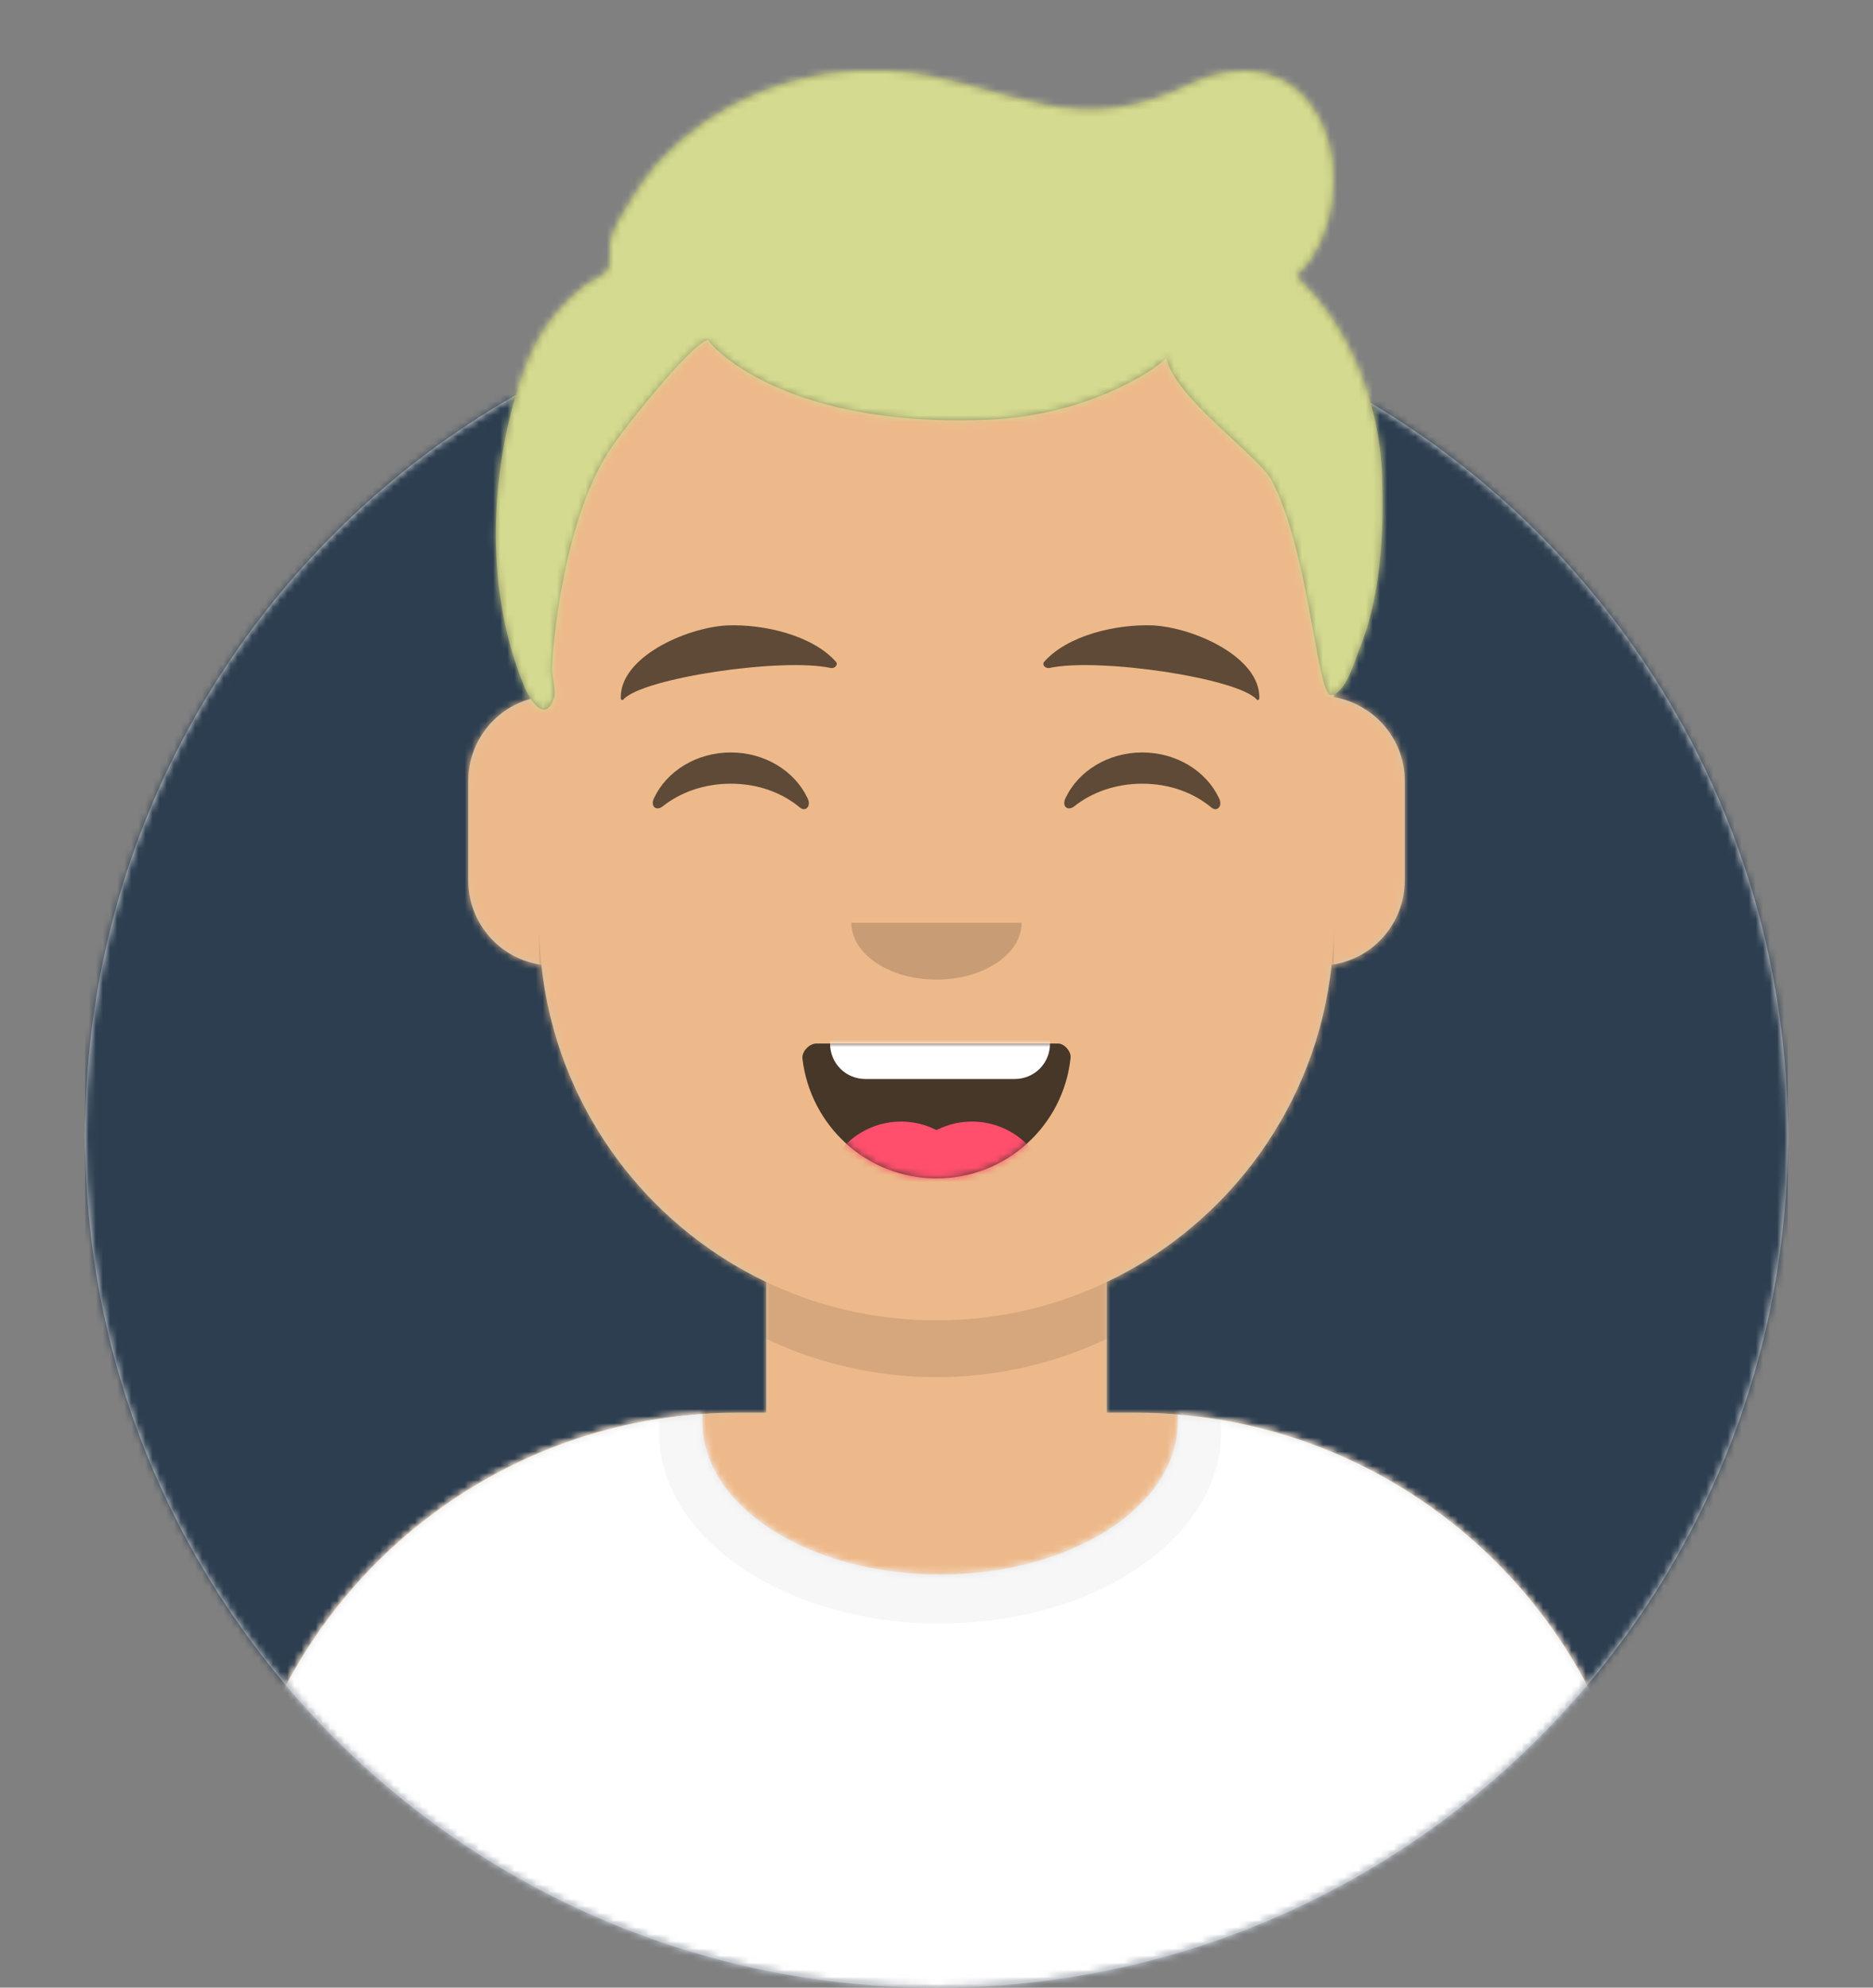 <svg width="264" height="280" viewBox="0 0 264 280" fill="none" xmlns="http://www.w3.org/2000/svg">
<rect x="0" y="0" width="264" height="280" fill="#808080" stroke="none"/>
<path d="M132 280C198.274 280 252 226.274 252 160C252 93.726 198.274 40 132 40C65.726 40 12 93.726 12 160C12 226.274 65.726 280 132 280Z" fill="#E6E6E6"/>
<mask id="mask0" mask-type="alpha" maskUnits="userSpaceOnUse" x="12" y="40" width="240" height="240">
<path d="M132 280C198.274 280 252 226.274 252 160C252 93.726 198.274 40 132 40C65.726 40 12 93.726 12 160C12 226.274 65.726 280 132 280Z" fill="white"/>
</mask>
<g mask="url(#mask0)">
<path d="M252 40H12V280H252V40Z" fill="#2C3E50"/>
</g>
<mask id="mask1" mask-type="alpha" maskUnits="userSpaceOnUse" x="0" y="0" width="264" height="280">
<path fill-rule="evenodd" clip-rule="evenodd" d="M12 160C12 226.3 65.7 280 132 280C198.3 280 252 226.3 252 160H264V0H0V160H12Z" fill="white"/>
</mask>
<g mask="url(#mask1)">
<path fill-rule="evenodd" clip-rule="evenodd" d="M156 180.6V199H160C199.8 199 232 231.2 232 271V280H32V271C32 231.2 64.2 199 104 199H108V180.6C90.8 172.4 78.4 155.7 76.3 135.9C70.5 135.1 66 130.1 66 124V110C66 104.1 70.3 99.1 76 98.2V92C76 61.1 101.1 36 132 36C162.9 36 188 61.1 188 92V98.2C193.7 99.2 198 104.1 198 110V124C198 130.1 193.5 135.1 187.7 135.9C185.6 155.7 173.2 172.4 156 180.6Z" fill="#D0C6AC"/>
<mask id="mask2" mask-type="alpha" maskUnits="userSpaceOnUse" x="32" y="36" width="200" height="244">
<path fill-rule="evenodd" clip-rule="evenodd" d="M156 180.6V199H160C199.8 199 232 231.2 232 271V280H32V271C32 231.2 64.2 199 104 199H108V180.6C90.8 172.4 78.4 155.7 76.3 135.9C70.5 135.1 66 130.1 66 124V110C66 104.1 70.3 99.1 76 98.2V92C76 61.1 101.1 36 132 36C162.9 36 188 61.1 188 92V98.2C193.7 99.2 198 104.1 198 110V124C198 130.1 193.5 135.1 187.7 135.9C185.6 155.7 173.2 172.4 156 180.6Z" fill="white"/>
</mask>
<g mask="url(#mask2)">
<path d="M264 36H0V280H264V36Z" fill="#EDB98A"/>
</g>
<mask id="mask3" mask-type="alpha" maskUnits="userSpaceOnUse" x="32" y="36" width="200" height="244">
<path fill-rule="evenodd" clip-rule="evenodd" d="M156 180.6V199H160C199.8 199 232 231.2 232 271V280H32V271C32 231.2 64.2 199 104 199H108V180.6C90.8 172.4 78.4 155.7 76.3 135.9C70.5 135.1 66 130.1 66 124V110C66 104.1 70.3 99.1 76 98.2V92C76 61.1 101.1 36 132 36C162.9 36 188 61.1 188 92V98.2C193.7 99.2 198 104.1 198 110V124C198 130.1 193.5 135.1 187.7 135.9C185.6 155.7 173.2 172.4 156 180.6Z" fill="white"/>
</mask>
<g mask="url(#mask3)">
<path fill-rule="evenodd" clip-rule="evenodd" d="M188 115V138C188 168.9 162.9 194 132 194C101.1 194 76 168.9 76 138V115V130C76 160.9 101.1 186 132 186C162.9 186 188 160.9 188 130V115Z" fill="black" fill-opacity="0.1"/>
</g>
<path fill-rule="evenodd" clip-rule="evenodd" d="M166 199.3C203 202.3 232 233.3 232 271.1V280H32V271.1C32 233 61.6 201.8 99 199.2C99 199.6 99 199.9 99 200.3C99 212.2 114 221.8 132.5 221.8C151 221.8 166 212.2 166 200.3C166 200 166 199.6 166 199.3Z" fill="#E6E6E6"/>
<mask id="mask4" mask-type="alpha" maskUnits="userSpaceOnUse" x="32" y="199" width="200" height="81">
<path fill-rule="evenodd" clip-rule="evenodd" d="M166 199.3C203 202.3 232 233.3 232 271.1V280H32V271.1C32 233 61.6 201.8 99 199.2C99 199.6 99 199.9 99 200.3C99 212.2 114 221.8 132.5 221.8C151 221.8 166 212.2 166 200.3C166 200 166 199.6 166 199.3Z" fill="white"/>
</mask>
<g mask="url(#mask4)">
<path d="M264 170H0V280H264V170Z" fill="white"/>
</g>
<mask id="mask5" mask-type="alpha" maskUnits="userSpaceOnUse" x="32" y="199" width="200" height="81">
<path fill-rule="evenodd" clip-rule="evenodd" d="M166 199.3C203 202.3 232 233.3 232 271.1V280H32V271.1C32 233 61.6 201.8 99 199.2C99 199.6 99 199.9 99 200.3C99 212.2 114 221.8 132.5 221.8C151 221.8 166 212.2 166 200.3C166 200 166 199.6 166 199.3Z" fill="white"/>
</mask>
<g mask="url(#mask5)">
<g opacity="0.6">
<g opacity="0.6">
<path opacity="0.6" d="M132.5 228.7C154.37 228.7 172.1 216.656 172.1 201.8C172.1 186.944 154.37 174.9 132.5 174.9C110.63 174.9 92.9 186.944 92.9 201.8C92.9 216.656 110.63 228.7 132.5 228.7Z" fill="black" fill-opacity="0.16"/>
</g>
</g>
</g>
<path fill-rule="evenodd" clip-rule="evenodd" d="M113.1 149.1C114.2 158.6 122.2 166 132 166C141.8 166 149.9 158.6 150.9 149C151 148.2 150.1 147 149.1 147C134.2 147 122.8 147 115.1 147C114 147 113 148.2 113.1 149.1Z" fill="black" fill-opacity="0.7"/>
<mask id="mask6" mask-type="alpha" maskUnits="userSpaceOnUse" x="113" y="147" width="38" height="19">
<path fill-rule="evenodd" clip-rule="evenodd" d="M113.1 149.1C114.2 158.6 122.2 166 132 166C141.8 166 149.9 158.6 150.9 149C151 148.2 150.1 147 149.1 147C134.2 147 122.8 147 115.1 147C114 147 113 148.2 113.1 149.1Z" fill="white"/>
</mask>
<g mask="url(#mask6)">
<path fill-rule="evenodd" clip-rule="evenodd" d="M122 136H143C145.8 136 148 138.2 148 141V147C148 149.8 145.8 152 143 152H122C119.2 152 117 149.8 117 147V141C117 138.2 119.2 136 122 136Z" fill="white"/>
</g>
<mask id="mask7" mask-type="alpha" maskUnits="userSpaceOnUse" x="113" y="147" width="38" height="19">
<path fill-rule="evenodd" clip-rule="evenodd" d="M113.1 149.1C114.2 158.6 122.2 166 132 166C141.8 166 149.9 158.6 150.9 149C151 148.2 150.1 147 149.1 147C134.2 147 122.8 147 115.1 147C114 147 113 148.2 113.1 149.1Z" fill="white"/>
</mask>
<g mask="url(#mask7)">
<path d="M127 180C133.075 180 138 175.075 138 169C138 162.925 133.075 158 127 158C120.925 158 116 162.925 116 169C116 175.075 120.925 180 127 180Z" fill="#FF4F6D"/>
<path d="M137 180C143.075 180 148 175.075 148 169C148 162.925 143.075 158 137 158C130.925 158 126 162.925 126 169C126 175.075 130.925 180 137 180Z" fill="#FF4F6D"/>
</g>
<path fill-rule="evenodd" clip-rule="evenodd" d="M120 130C120 134.4 125.4 138 132 138C138.6 138 144 134.4 144 130" fill="black" fill-opacity="0.16"/>
<path fill-rule="evenodd" clip-rule="evenodd" d="M92.2 112.4C94 108.6 98.2 106 103 106C107.8 106 112 108.6 113.8 112.4C114.4 113.5 113.6 114.4 112.8 113.8C110.3 111.7 106.9 110.4 103 110.4C99.3 110.4 95.9 111.6 93.4 113.6C92.5 114.3 91.6 113.6 92.2 112.4Z" fill="black" fill-opacity="0.6"/>
<path fill-rule="evenodd" clip-rule="evenodd" d="M150.2 112.4C152 108.6 156.2 106 161 106C165.8 106 170 108.6 171.8 112.4C172.4 113.5 171.6 114.4 170.8 113.8C168.3 111.7 164.9 110.4 161 110.4C157.3 110.4 153.9 111.6 151.4 113.6C150.5 114.3 149.6 113.6 150.2 112.4Z" fill="black" fill-opacity="0.6"/>
<path fill-rule="evenodd" clip-rule="evenodd" d="M102.5 88.1C96.7 88.4 87.3 92.6 87.5 98.4C87.5 98.6 87.8 98.7 87.9 98.5C90.7 95.5 110.2 92.6 117.1 94.1C117.7 94.2 118.2 93.6 117.8 93.2C114.5 89.5 107.7 87.9 102.5 88.1Z" fill="black" fill-opacity="0.6"/>
<path fill-rule="evenodd" clip-rule="evenodd" d="M162.5 88.1C168.3 88.4 177.7 92.6 177.5 98.4C177.5 98.6 177.2 98.7 177.1 98.5C174.3 95.5 154.8 92.6 147.9 94.1C147.3 94.2 146.8 93.6 147.2 93.2C150.5 89.5 157.3 87.9 162.5 88.1Z" fill="black" fill-opacity="0.6"/>
<mask id="mask8" mask-type="alpha" maskUnits="userSpaceOnUse" x="0" y="0" width="264" height="280">
<path d="M264 0H0V280H264V0Z" fill="white"/>
</mask>
<g mask="url(#mask8)">
<path fill-rule="evenodd" clip-rule="evenodd" d="M182.7 38.9C188.1 33.9 189.4 23.9 186.3 17.4C182.5 9.4 174.9 8.4 167.6 11.9C160.7 15.2 154.5 16.3 147 14.7C139.7 13.2 132.9 10.4 125.4 10C113 9.3 101 13.9 92.6 23.1C91 24.9 89.7 26.9 88.5 28.9C87.5 30.5 86.4 32.3 86 34.2C85.8 35.1 86.2 37.3 85.7 38C85.2 38.8 83.4 39.5 82.6 40.1C81 41.3 79.7 42.6 78.4 44.1C75.7 47.3 74.3 50.7 73 54.7C68.9 67.9 68.5 83.7 73.9 96.7C74.6 98.4 76.8 102.1 78.1 98.3C78.4 97.6 77.8 95.1 77.8 94.4C77.8 91.7 79.3 73.7 85.8 63.6C87.9 60.3 97.8 48 99.8 47.9C100.9 49.6 111.7 60.4 139.7 59.1C152.4 58.5 162.1 52.8 164.4 50.4C165.4 55.9 177.4 64.2 179.2 67.6C184.5 77.4 185.6 97.9 187.6 97.9C189.6 97.9 191.1 92.7 191.5 91.7C194.6 84.3 195.1 75.1 194.8 67.1C194.5 57 190.3 45.9 182.7 38.9Z" fill="#8F8F66"/>
<mask id="mask9" mask-type="alpha" maskUnits="userSpaceOnUse" x="69" y="9" width="126" height="91">
<path fill-rule="evenodd" clip-rule="evenodd" d="M182.7 38.9C188.1 33.9 189.4 23.9 186.3 17.4C182.5 9.4 174.9 8.4 167.6 11.9C160.7 15.2 154.5 16.3 147 14.7C139.7 13.2 132.9 10.4 125.4 10C113 9.3 101 13.9 92.6 23.1C91 24.9 89.7 26.9 88.5 28.9C87.5 30.5 86.4 32.3 86 34.2C85.8 35.1 86.2 37.3 85.7 38C85.2 38.8 83.4 39.5 82.6 40.1C81 41.3 79.7 42.6 78.4 44.1C75.7 47.3 74.3 50.7 73 54.7C68.9 67.9 68.5 83.7 73.9 96.7C74.6 98.4 76.8 102.1 78.1 98.3C78.4 97.6 77.8 95.1 77.8 94.4C77.8 91.7 79.3 73.7 85.8 63.6C87.9 60.3 97.8 48 99.8 47.9C100.9 49.6 111.7 60.4 139.7 59.1C152.4 58.5 162.1 52.8 164.4 50.4C165.4 55.9 177.4 64.2 179.2 67.6C184.5 77.4 185.6 97.9 187.6 97.9C189.6 97.9 191.1 92.7 191.5 91.7C194.6 84.3 195.1 75.1 194.8 67.1C194.5 57 190.3 45.9 182.7 38.9Z" fill="white"/>
</mask>
<g mask="url(#mask9)">
<path d="M263 0H-1V280H263V0Z" fill="#D4DA8F"/>
</g>
</g>
</g>
</svg>
